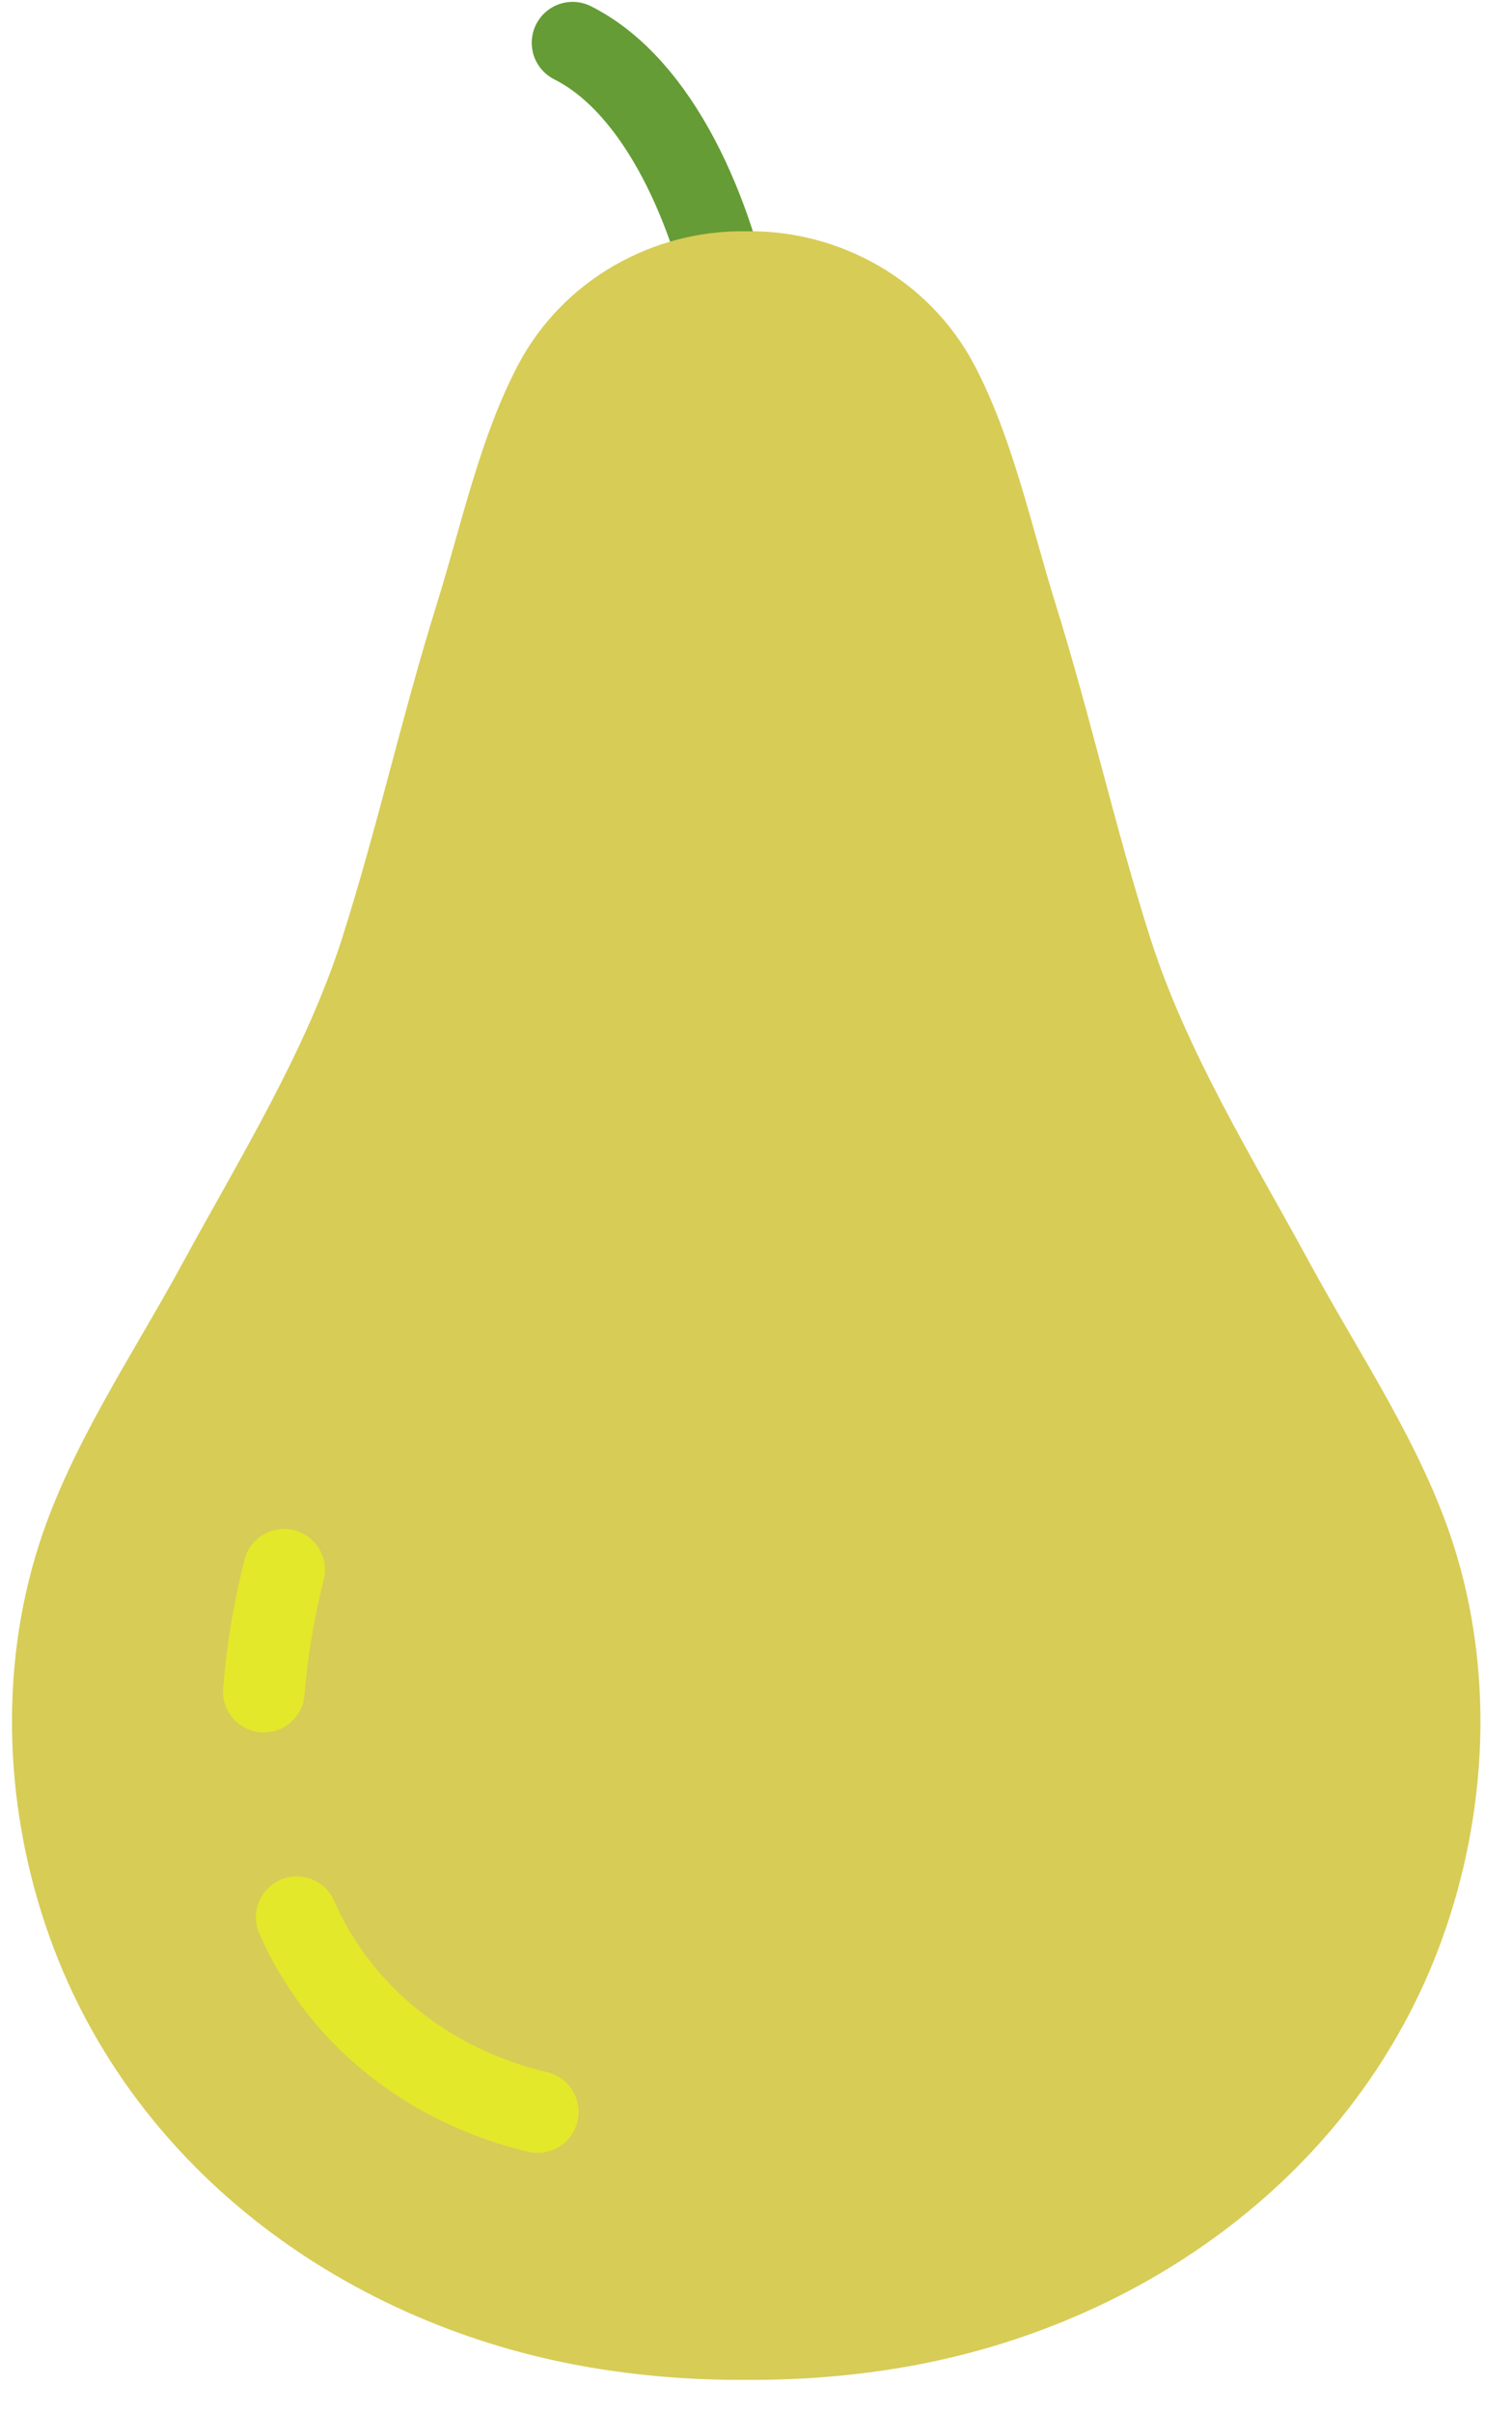 <?xml version="1.0" encoding="UTF-8" standalone="no"?>
<svg width="37px" height="59px" viewBox="0 0 37 59" version="1.1" xmlns="http://www.w3.org/2000/svg" xmlns:xlink="http://www.w3.org/1999/xlink" xmlns:sketch="http://www.bohemiancoding.com/sketch/ns">
    <!-- Generator: Sketch 3.2.2 (9983) - http://www.bohemiancoding.com/sketch -->
    <title>218 - Pear (Flat)</title>
    <desc>Created with Sketch.</desc>
    <defs></defs>
    <g id="Page-1" stroke="none" stroke-width="1" fill="none" fill-rule="evenodd" sketch:type="MSPage">
        <g id="218---Pear-(Flat)" sketch:type="MSLayerGroup" transform="translate(0, 1)">
            <path d="M17.974,6.951 C17.464,4.2 16.14,1.115 14.012,0.046" id="Stroke-129" stroke="#659C35" stroke-width="2" stroke-linecap="round" sketch:type="MSShapeGroup"></path>
            <path d="M20.227,8.628 C19.011,9.845 17.173,9.975 16.117,8.919" id="Stroke-130" stroke="#000000" stroke-width="2" stroke-linecap="round" sketch:type="MSShapeGroup"></path>
            <path d="M18.293,4.654 C20.531,4.628 22.735,5.827 23.84,7.918 C24.783,9.702 25.236,11.862 25.833,13.773 C26.676,16.472 27.29,19.248 28.149,21.936 C29.038,24.718 30.664,27.328 32.053,29.882 C33.258,32.1 34.777,34.321 35.556,36.73 C36.569,39.864 36.402,43.336 35.284,46.42 C33.217,52.121 27.961,55.877 22.089,56.877 C20.842,57.09 19.568,57.189 18.293,57.183 L18.228,57.183 C16.952,57.189 15.679,57.09 14.431,56.877 C8.56,55.877 3.304,52.121 1.237,46.42 C0.118,43.336 -0.048,39.864 0.965,36.73 C1.744,34.321 3.263,32.1 4.468,29.882 C5.857,27.328 7.483,24.718 8.372,21.936 C9.23,19.248 9.844,16.472 10.687,13.773 C11.285,11.862 11.738,9.702 12.68,7.918 C13.785,5.827 15.989,4.628 18.228,4.654" id="Fill-131" fill="#D7CC56" sketch:type="MSShapeGroup"></path>
            <path d="M7.262,45.874 C8.343,48.335 10.564,50.022 13.158,50.633 M6.952,37.378 C6.705,38.354 6.536,39.35 6.456,40.354" id="Stroke-132" stroke="#E3E82A" stroke-width="2" stroke-linecap="round" sketch:type="MSShapeGroup"></path>
        </g>
    </g>
</svg>